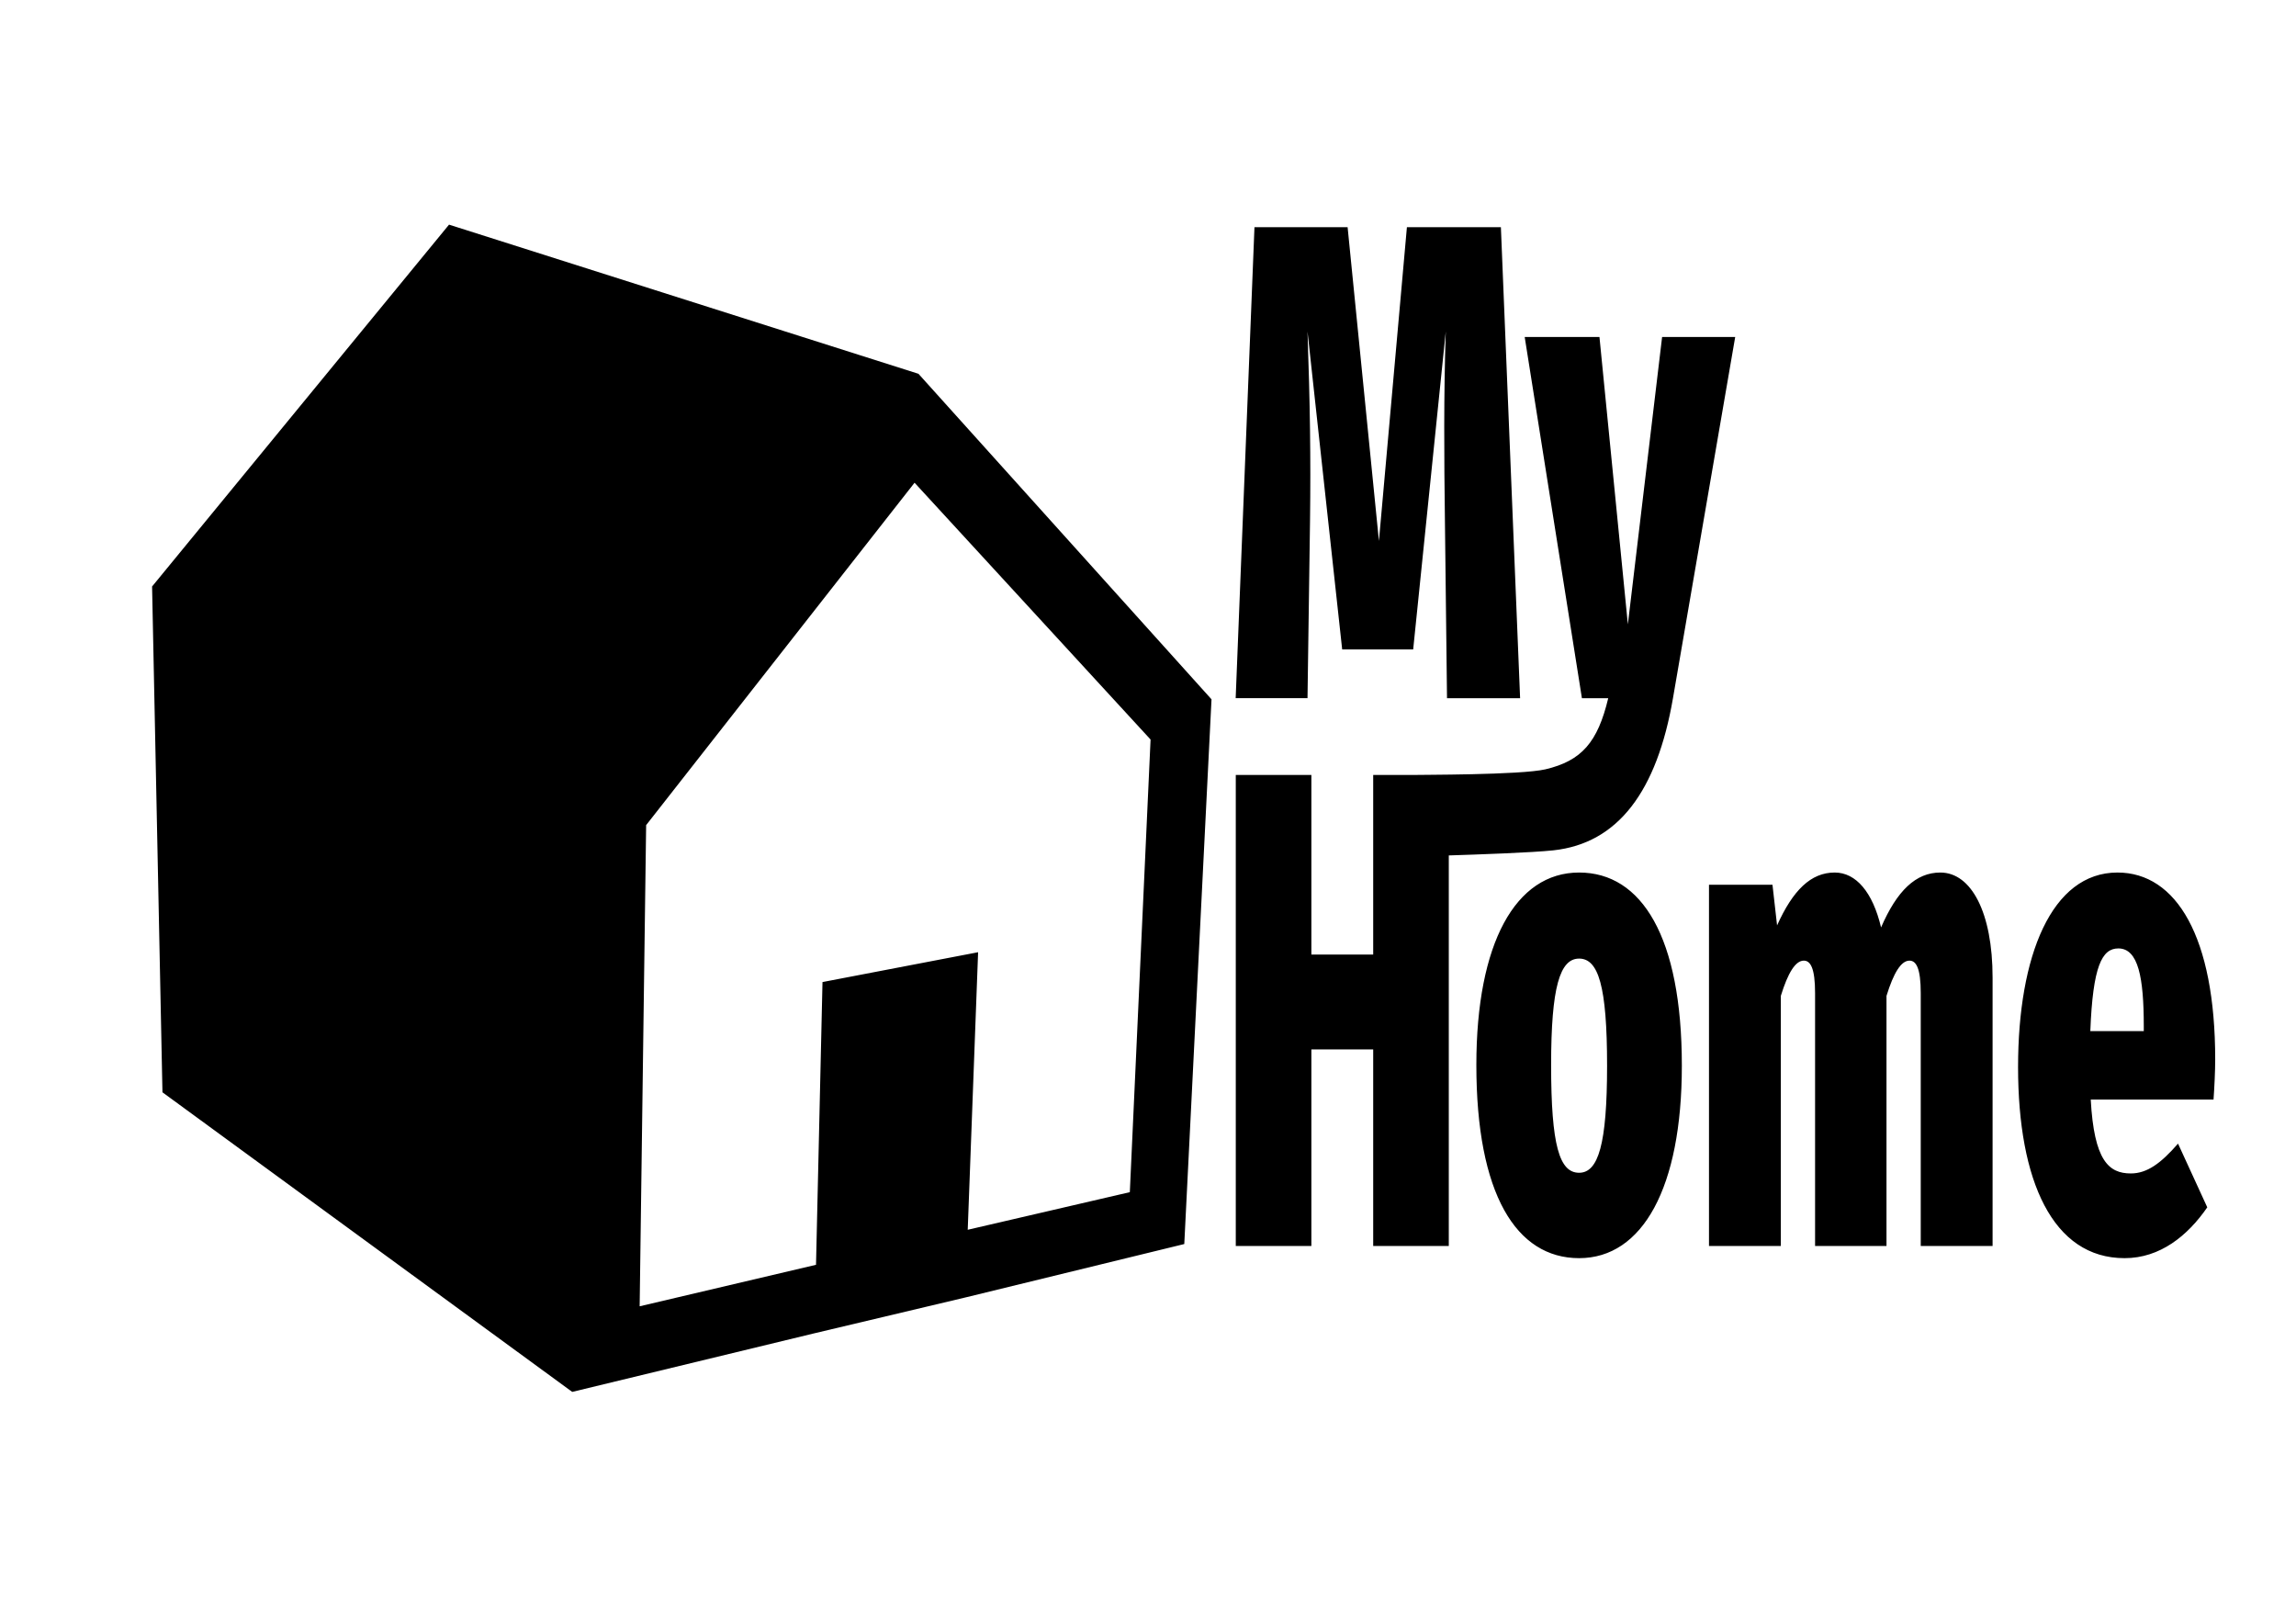 <?xml version="1.0" encoding="UTF-8"?>
<!DOCTYPE svg PUBLIC "-//W3C//DTD SVG 1.1//EN" "http://www.w3.org/Graphics/SVG/1.1/DTD/svg11.dtd">
<!-- Creator: CorelDRAW 2017 -->
<svg xmlns="http://www.w3.org/2000/svg" xml:space="preserve" width="297mm" height="210mm" version="1.1" style="shape-rendering:geometricPrecision; text-rendering:geometricPrecision; image-rendering:optimizeQuality; fill-rule:evenodd; clip-rule:evenodd"
viewBox="0 0 29700 21000"
 xmlns:xlink="http://www.w3.org/1999/xlink"
 enable-background="new 0 0 100 100">
 <defs>
  <style type="text/css">
   <![CDATA[
    .fil0 {fill:black;fill-rule:nonzero}
   ]]>
  </style>
 </defs>
 <g id="Слой_x0020_1">
  <path class="fil0" d="M28654.87 13703.99c0,-1586.53 -502.45,-2419.23 -1264.23,-2419.23 -853.63,0 -1285.85,1078.14 -1285.85,2515.67 0,1472.57 448.42,2471.83 1377.69,2471.83 459.24,0 815.81,-289.26 1069.75,-657.4l-378.2 -823.95c-221.51,254.19 -399.8,385.67 -610.51,385.67 -286.35,0 -475.44,-166.53 -518.66,-955.42l1588.41 0c10.8,-149.01 21.6,-368.15 21.6,-517.17zm-16774.24 -8869.61l-6072.17 -1929 -3841.23 4679.93 134.2 6541.83 5300.56 3874.78 3119.95 -754.83 1979.32 -469.67 2818.03 -687.73 352.25 -7045.05 -3790.91 -4210.26zm2734.15 10584.35l-2096.74 486.45 134.19 -3589.62 -2012.87 385.8 -83.87 3656.71 -2281.26 536.77 83.87 -6223.13 3472.21 -4428.32 3052.85 3321.24 -268.38 5854.1zm4800 -12480.67l-1215.6 0 -361.99 4058.38 -405.2 -4058.38 -1204.81 0 -243.13 6091.95 929.27 0 32.42 -2287.77c10.81,-832.7 0,-1516.42 -32.42,-2454.31l448.43 4110.98 918.46 0 421.42 -4110.98c-27.01,823.95 -21.62,1630.36 -10.81,2445.55l27.02 2296.53 945.47 0 -248.53 -6091.95zm-1651.82 13176.43l977.9 0 0 -5050.9c353.23,-11.16 1078.84,-36.06 1353.47,-65.85 836.01,-90.66 1338.89,-763.49 1546.39,-1967.73l805 -4671.95 -945.47 0 -443.03 3716.52 -367.38 -3716.52 -967.09 0 740.17 4671.95 340.37 0c-136.46,570.53 -344.49,809.5 -811.78,919.8 -317.74,74.99 -1656.63,69.74 -1673.24,72.72l-555.31 0 0 2322.84 -799.61 0 0 -2322.84 -977.88 0 0 6091.96 977.88 0 0 -2541.97 799.61 0 0 2541.97zm2663.55 -4829.73c-821.22,0 -1329.07,911.59 -1329.07,2489.37 0,1665.42 513.26,2498.13 1329.07,2498.13 821.21,0 1329.07,-911.6 1329.07,-2489.38 0,-1665.42 -518.67,-2498.12 -1329.07,-2498.12zm0 1113.19c248.52,0 361.98,350.62 361.98,1384.93 0,1016.79 -113.46,1384.94 -361.98,1384.94 -253.93,0 -361.98,-350.61 -361.98,-1393.69 0,-1008.03 113.45,-1376.18 361.98,-1376.18zm4673.36 -1113.19c-318.76,0 -561.88,236.65 -767.18,709.98 -108.06,-455.79 -324.17,-709.98 -599.71,-709.98 -307.95,0 -540.27,227.89 -745.57,683.69l-59.44 -525.92 -821.21 0 0 4671.96 929.27 0 0 -3234.43c91.85,-298.04 189.1,-455.82 297.15,-455.82 86.45,0 145.87,96.44 145.87,420.75l0 3269.5 923.87 0 0 -3234.43c91.85,-298.04 189.1,-455.82 297.15,-455.82 86.45,0 145.87,96.44 145.87,420.75l0 3269.5 929.27 0 0 -3471.11c0,-841.47 -275.54,-1358.62 -675.34,-1358.62zm2631.14 2051.09l-691.55 0c32.42,-841.47 151.27,-1069.38 361.98,-1069.38 259.33,0 329.57,376.91 329.57,1008.02l0 61.36z"/>
 </g>
</svg>
